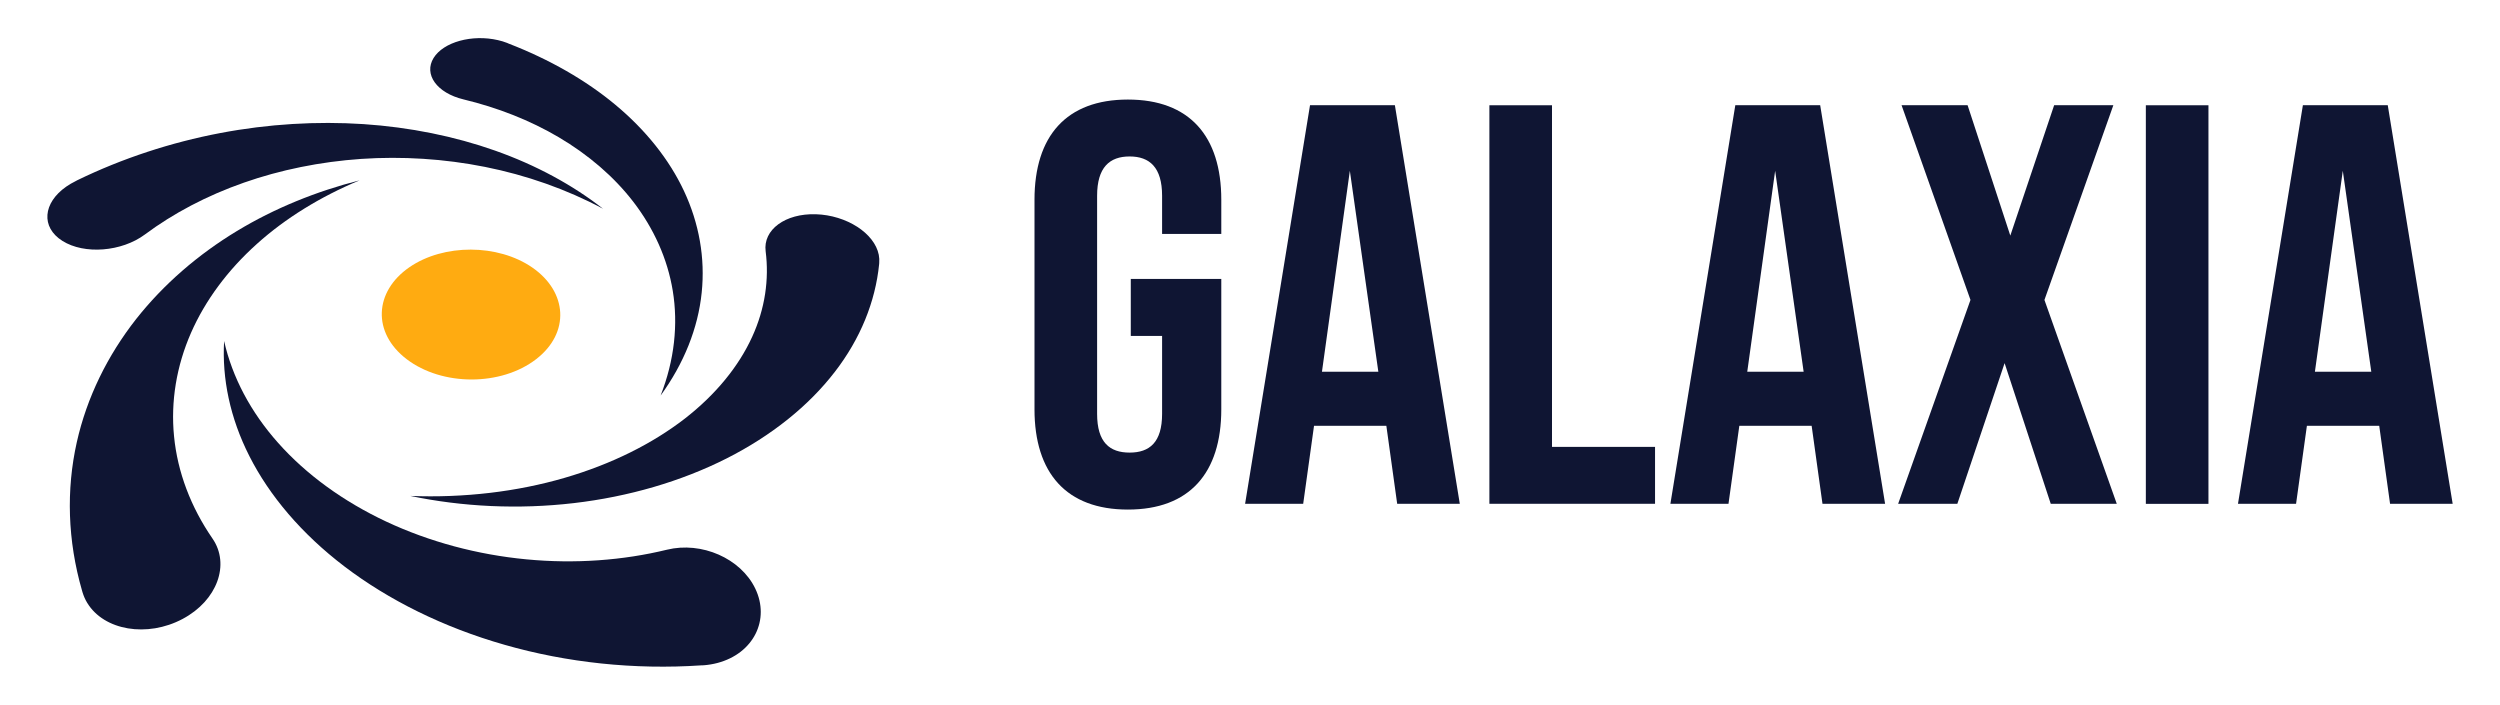 <?xml version="1.0" encoding="utf-8"?>
<!-- Generator: Adobe Illustrator 28.2.0, SVG Export Plug-In . SVG Version: 6.00 Build 0)  -->
<svg version="1.1" id="Layer_1" xmlns="http://www.w3.org/2000/svg" xmlns:xlink="http://www.w3.org/1999/xlink" x="0px" y="0px"
	 viewBox="0 0 337 95" style="enable-background:new 0 0 337 95;" xml:space="preserve">
<style type="text/css">
	.st0{fill:#0F1533;}
	.st1{fill:#FFAB11;}
</style>
<g>
	<g>
		<g>
			<g>
				<path class="st0" d="M68.55,5.87c5.51,2.13,10.44,4.95,14.41,8.26c4.11,3.42,7.25,7.38,9.23,11.59
					c2.06,4.39,2.88,9.08,2.4,13.71c-0.49,4.83-2.41,9.58-5.54,13.89c1.87-4.77,2.38-9.6,1.64-14.11
					c-0.71-4.35-2.57-8.42-5.29-11.97c-2.64-3.44-6.12-6.4-10.08-8.74c-3.88-2.29-8.26-4-12.83-5.1c-3.62-0.87-5.4-3.39-4.04-5.59
					c1.33-2.15,5.19-3.21,8.68-2.4c0.43,0.1,0.84,0.22,1.22,0.37L68.55,5.87z"/>
			</g>
			<g>
				<path class="st0" d="M118.51,35.59c-0.51,5.1-2.54,10.09-5.97,14.53c-3.56,4.63-8.57,8.62-14.56,11.66
					c-6.16,3.12-13.26,5.18-20.64,6.04c-7.44,0.87-15.01,0.5-22.03-0.97c7.25,0.29,14.4-0.57,20.81-2.44
					c6.32-1.84,11.83-4.61,16.18-7.97c4.22-3.28,7.29-7.08,9.09-11.03c1.75-3.82,2.3-7.76,1.82-11.53c-0.38-2.92,2.66-5.13,6.77-5
					s7.9,2.54,8.48,5.47c0.07,0.37,0.09,0.73,0.06,1.07L118.51,35.59z"/>
			</g>
			<g>
				<path class="st0" d="M94.53,89.69c-8.99,0.61-18.12-0.36-26.51-2.77c-8.27-2.36-15.65-6.04-21.6-10.57
					c-5.76-4.39-10.1-9.52-12.81-14.88c-2.61-5.14-3.69-10.46-3.4-15.5c1.1,4.88,3.59,9.59,7.28,13.73c3.8,4.28,8.81,7.9,14.55,10.6
					c5.86,2.75,12.37,4.48,18.92,5.1c6.57,0.63,13.05,0.14,18.95-1.3c4.66-1.14,9.94,1.16,11.9,5.24c2.02,4.2-0.22,8.74-5.1,10.03
					c-0.61,0.16-1.23,0.26-1.85,0.31L94.53,89.69z"/>
			</g>
			<g>
				<path class="st0" d="M11.06,79.62c-1.96-6.77-2.14-13.62-0.71-20c1.36-6.07,4.16-11.72,8-16.61c3.69-4.68,8.36-8.71,13.59-11.87
					c5.07-3.07,10.73-5.36,16.53-6.83c-5.3,2.21-10.02,5.13-13.83,8.56c-3.95,3.54-6.97,7.63-8.88,11.97
					c-1.98,4.51-2.76,9.3-2.3,13.96c0.47,4.86,2.27,9.56,5.18,13.79c2.4,3.47,0.66,8.35-4.02,10.84c-4.78,2.55-10.6,1.56-12.86-2.16
					c-0.28-0.45-0.48-0.93-0.63-1.41L11.06,79.62z"/>
			</g>
			<g>
				<path class="st0" d="M10.39,24.31c6.1-2.97,12.69-5.12,19.28-6.37c6.49-1.24,13.07-1.62,19.33-1.21
					c6.27,0.42,12.3,1.65,17.73,3.57c5.52,1.95,10.47,4.64,14.56,7.84c-4.92-2.63-10.35-4.53-15.9-5.64
					c-5.5-1.1-11.2-1.45-16.69-1.08c-5.53,0.38-10.92,1.48-15.82,3.2c-5,1.75-9.52,4.14-13.35,6.99c-3.13,2.33-8.16,2.73-11.12,0.86
					c-2.92-1.84-2.63-5.12,0.53-7.32c0.39-0.27,0.8-0.51,1.23-0.72L10.39,24.31z"/>
			</g>
		</g>
		<path class="st1" d="M72.28,48.41c-4.73,3.66-12.68,3.66-17.47,0c-4.66-3.56-4.38-9.11,0.38-12.39
			c4.62-3.18,11.92-3.16,16.56,0.04C76.51,39.35,76.86,44.87,72.28,48.41z"/>
	</g>
	<g>
		<path class="st0" d="M139.45,55.17V26.93c0-8.6,4.3-13.51,12.59-13.51s12.59,4.91,12.59,13.51v4.6h-7.98v-5.14
			c0-3.84-1.69-5.3-4.38-5.3s-4.38,1.46-4.38,5.3v29.4c0,3.84,1.69,5.22,4.38,5.22s4.38-1.38,4.38-5.22V45.28h-4.22V37.6h12.2v17.58
			c0,8.6-4.3,13.51-12.59,13.51S139.45,63.77,139.45,55.17z"/>
		<path class="st0" d="M186.88,57.4h-9.75l-1.46,10.51h-7.83l8.75-53.73h11.44l8.75,53.73h-8.44L186.88,57.4z M185.8,50.11
			l-3.84-27.09l-3.76,27.09H185.8z"/>
		<path class="st0" d="M200.77,14.19h8.44v46.05h13.89v7.67h-22.33V14.19z"/>
		<path class="st0" d="M244.21,57.4h-9.75L233,67.91h-7.83l8.75-53.73h11.44l8.75,53.73h-8.44L244.21,57.4z M243.13,50.11
			l-3.84-27.09l-3.76,27.09H243.13z"/>
		<path class="st0" d="M265.62,40.43l-9.29-26.25h8.9l5.76,17.58l5.91-17.58h7.98l-9.29,26.25l9.75,27.48h-8.9l-6.22-18.96
			l-6.37,18.96h-7.98L265.62,40.43z"/>
		<path class="st0" d="M289.26,14.19h8.44v53.73h-8.44V14.19z"/>
		<path class="st0" d="M320.72,57.4h-9.75l-1.46,10.51h-7.83l8.75-53.73h11.44l8.75,53.73h-8.44L320.72,57.4z M319.65,50.11
			l-3.84-27.09l-3.76,27.09H319.65z"/>
	</g>
</g>
</svg>

